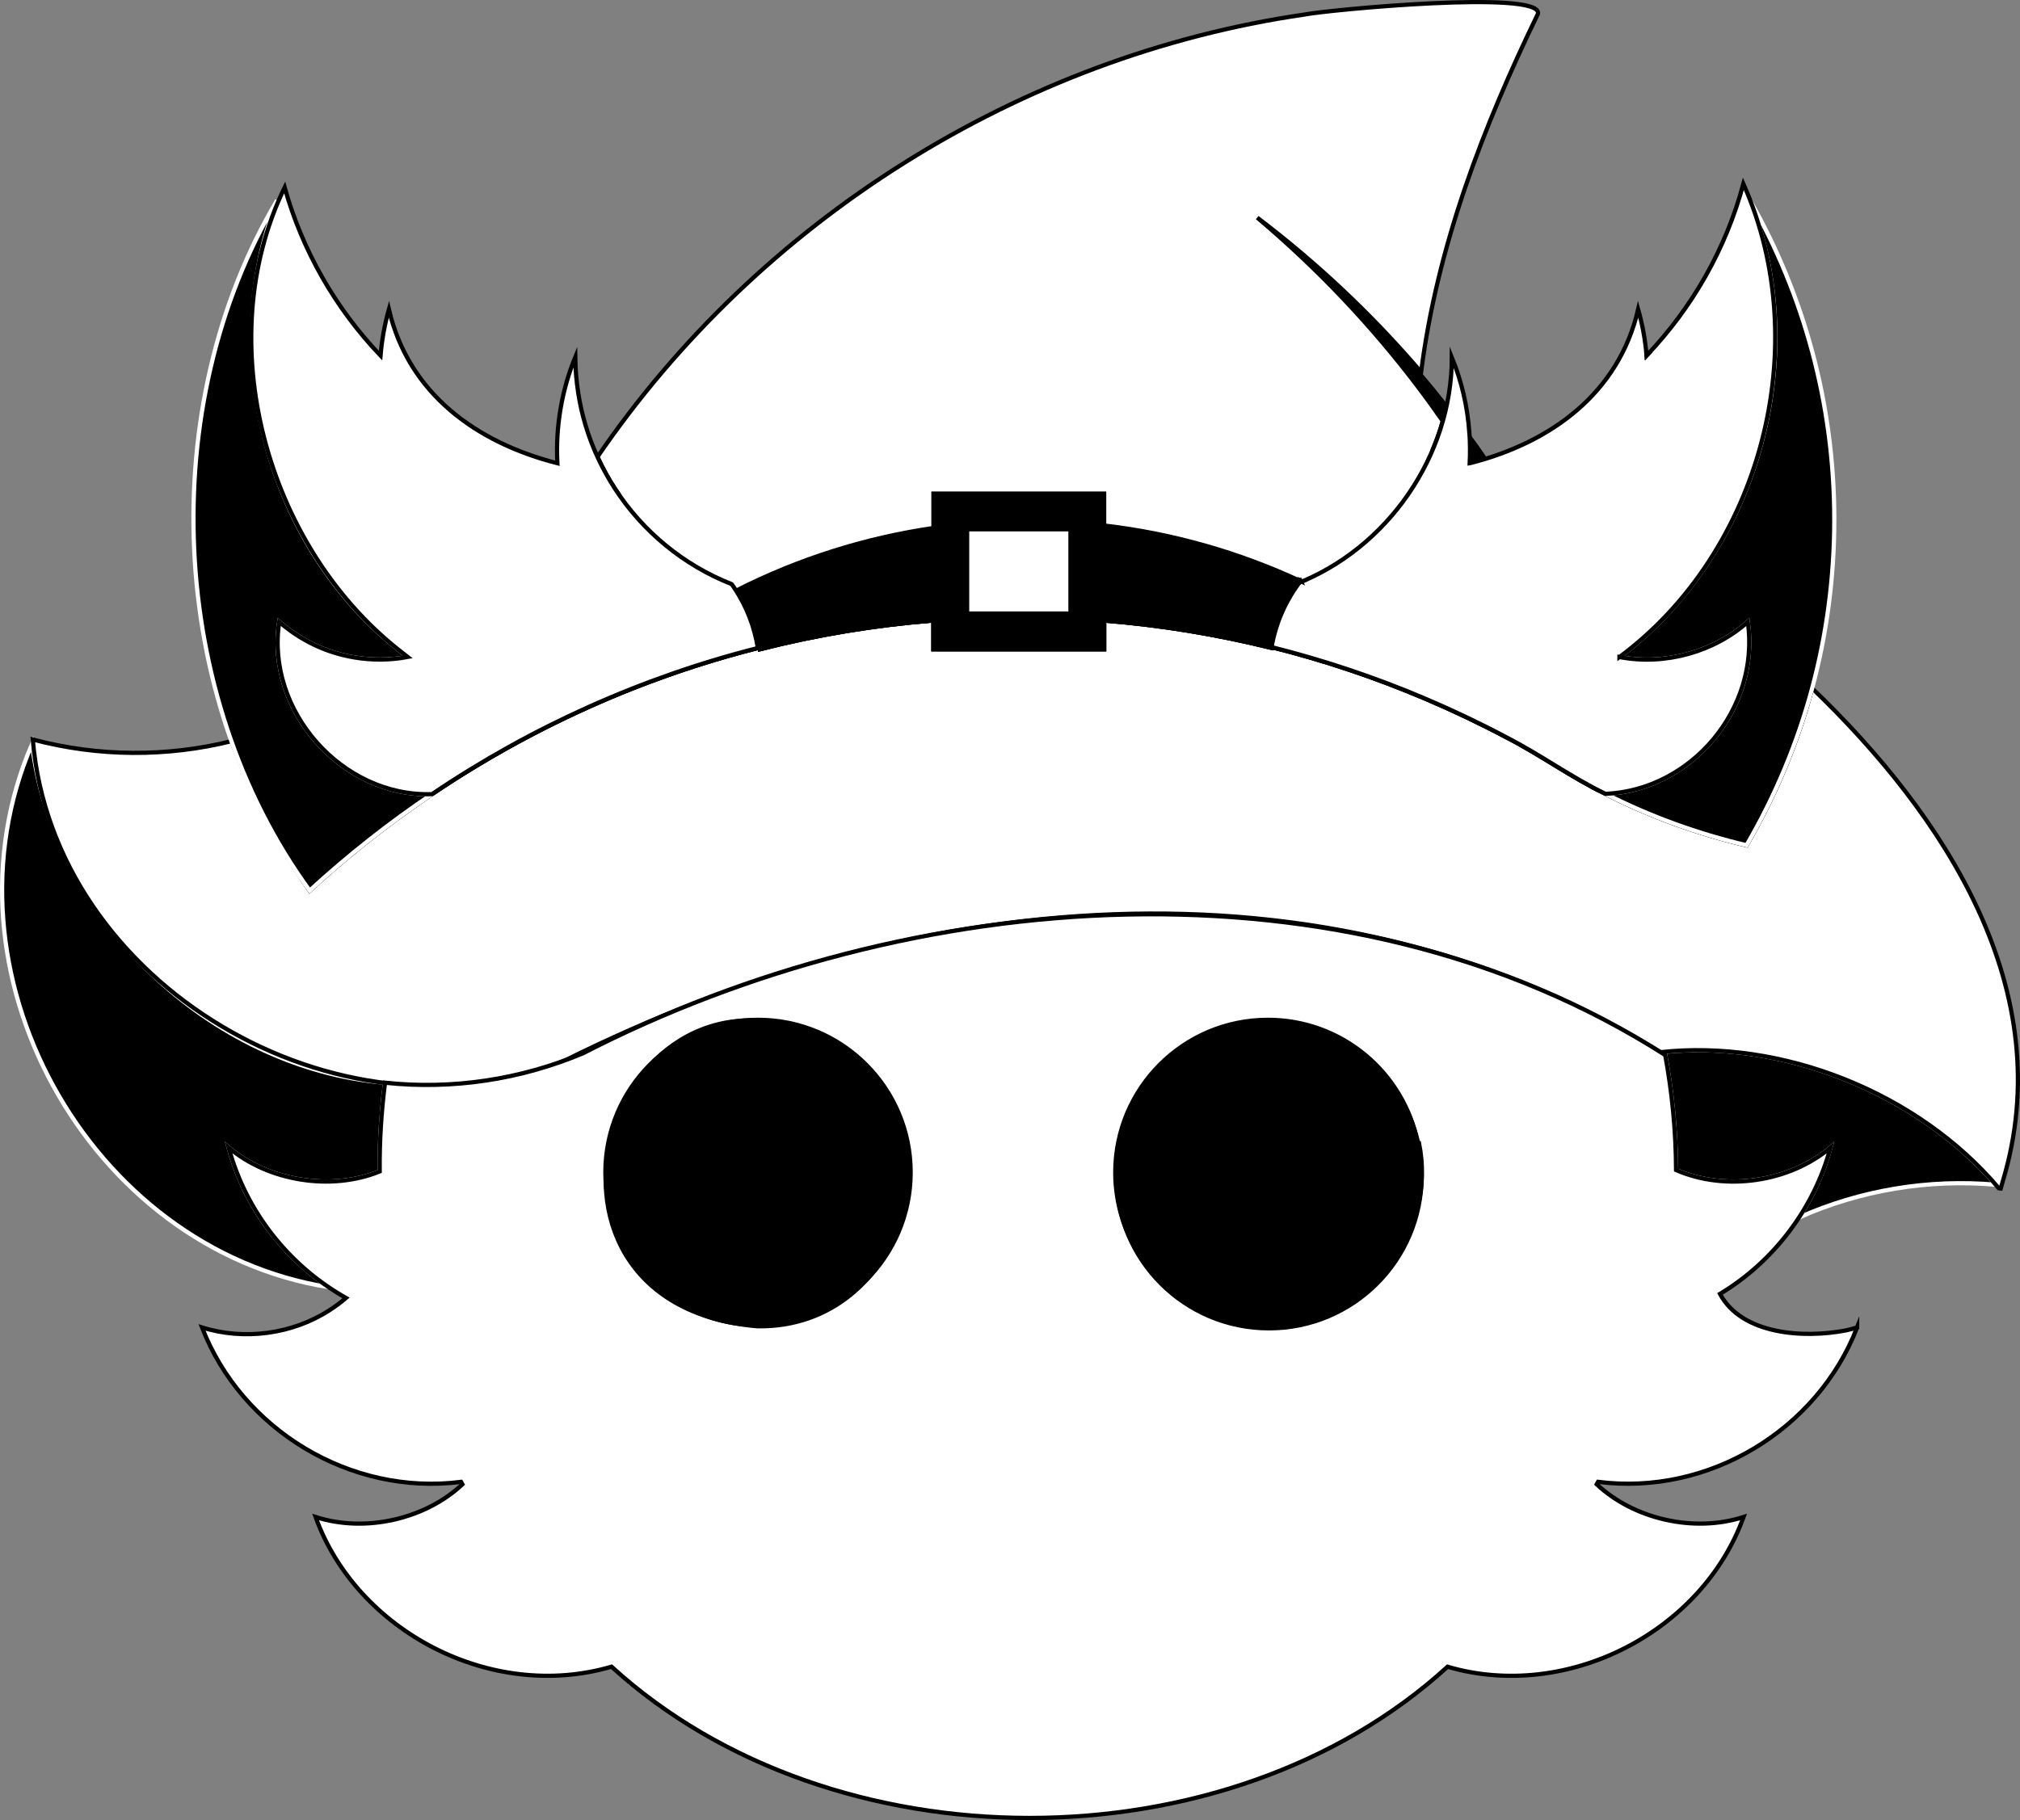 <?xml version="1.0" encoding="UTF-8"?>
<svg id="Capa_2" data-name="Capa 2" xmlns="http://www.w3.org/2000/svg" viewBox="0 0 481.14 433.62">
  <rect x="0" y="0" width="481.14" height="433.62" fill="#808080" stroke="none"/>
  <defs>
    <style>
      .cls-1 {
        fill: none;
      }

      .cls-1, .cls-2, .cls-3, .cls-4, .cls-5 {
        stroke-miterlimit: 10;
      }

      .cls-1, .cls-2, .cls-3, .cls-5 {
        stroke: #000;
      }

      .cls-3 {
        fill: #3f0b4c;
      }

      .cls-4 {
        stroke: #fff;
      }

      .cls-5 {
        fill: #fff;
      }
    </style>
  </defs>
  <g id="Capa_21" data-name="Capa 21">
    <g>
      <path class="cls-4" d="m91.01,264.47c-.42,4.8-.62,9.72-.57,14.62-11.67,4.76-26.63,2.26-35.98-5.69,3.71,13.67,12.23,25.4,23.82,33.26C21.08,297.54-15.75,231.33,7.64,177.25c4.98,41.46,42.33,77.19,84.07,80.7-.28,2.16-.51,4.33-.7,6.52Z"/>
      <path class="cls-2" d="m180.51,154.38c-14.82,3.76-29.29,8.9-43.15,15.35,11.34-11.16,24.47-20.58,38.73-27.75,2.19,3.76,3.71,7.95,4.42,12.4Z"/>
      <path class="cls-2" d="m358.87,175.69c-6.27-3.33-12.68-6.38-19.21-9.16h0c-11.92-5.08-24.22-9.22-36.79-12.36-.01.06-.02.11-.03.17-13.1-3.23-26.37-5.43-39.84-6.5v6.84h-40.67v-6.86c-13.95,1.11-27.8,3.41-41.35,6.86-.73-4.62-2.34-8.93-4.66-12.82,59.37-30.96,138.48-16.19,182.55,33.83Z"/>
      <path class="cls-2" d="m396.63,251.36c-.39-.23-.78-.46-1.17-.68.35-.03.69-.06,1.03-.09.05.26.1.51.14.77Z"/>
      <path class="cls-4" d="m475.35,282.25c-16.07-1.41-32.31,1.32-46.83,7.8,3.34-5.11,5.86-10.74,7.48-16.64-9.79,8.22-24.93,10.5-36.78,5.35-.05-9.64-1-19.01-2.73-28.17,28.09-2.8,59.73,9.54,78.86,31.66Z"/>
      <path class="cls-3" d="m350.26,110.31c-.06.02-.13.04-.2.05.01-.12.01-.24.01-.35.06.1.13.19.19.29h0Z"/>
      <path class="cls-5" d="m477.01,281.53c-.16.54-.3,1.08-.46,1.62-.16-.02-.31-.04-.46-.06-19.36-22.92-51.79-35.59-80.63-32.41-80.59-49.64-179.5-38.64-260.81,1.93-53.96,21.96-122.01-18.13-126.84-76.43,15.67,4.17,31.98,4.2,47.37.39,4.58,12.64,10.92,24.7,18.58,35.61,30.09-27.64,67.11-47.78,106.75-57.8-.71-4.45-2.23-8.64-4.42-12.4.07-.04.15-.08.23-.12,2.32,3.89,3.93,8.2,4.66,12.82,13.55-3.45,27.4-5.75,41.35-6.86v6.86h40.67v-6.84c13.47,1.07,26.74,3.27,39.84,6.5.01-.06.02-.11.03-.17,12.57,3.14,24.87,7.28,36.79,12.35h0c6.53,2.79,12.94,5.84,19.21,9.17,8.05,4.12,15.39,9.52,23.56,13.45,10.65,5.4,21.83,9.46,33.57,12.24,6.82-11.71,12.1-24.24,15.63-37.41,31.54,30.3,59.14,72.1,45.38,117.56Z"/>
      <path class="cls-5" d="m431.63,163.97c-3.53,13.17-8.81,25.7-15.63,37.41-11.74-2.78-22.92-6.84-33.57-12.24-8.17-3.93-15.51-9.33-23.56-13.45-6.27-3.33-12.68-6.38-19.21-9.16h0c-11.92-5.08-24.22-9.22-36.79-12.36-.01.06-.02.11-.03.17-13.1-3.23-26.37-5.43-39.84-6.5v6.84h-40.67v-6.86c-13.95,1.11-27.8,3.41-41.35,6.86-.73-4.62-2.34-8.93-4.66-12.82-.08.04-.16.08-.23.12,2.19,3.76,3.71,7.95,4.42,12.4-39.64,10.02-76.66,30.16-106.75,57.8-7.66-10.91-14-22.97-18.58-35.61,19.92-3.4,29.37-16.07,43.81-28.23,14.83-12.13,31.04-22.46,48.21-30.85-.21-.31-.52-.76-.73-1.08h-.01c-1.57-2.42-2.95-4.93-4.15-7.56C180.84,52.46,242.93,13.33,310.62,3.48c5.37-1.1,56.69-5.98,55.72-.24-13.09,26.99-24.02,55.36-27.85,85.42-11.64-13.62-24.73-25.97-39.03-36.81,14.3,12.05,27.23,25.68,38.51,40.62h0c1.95,2.58,3.82,5.2,5.68,7.84-.63,2.28-1.43,4.52-2.33,6.7,33.37,12.02,64.91,31.88,90.31,56.96Z"/>
      <path class="cls-1" d="m90.67,84.43c0,.1-.02.19-.03.29-.09-.1-.18-.19-.27-.29h.3Z"/>
      <path class="cls-1" d="m350.26,110.3h0c-.06.03-.13.05-.2.06.01-.12.01-.24.01-.35.06.1.13.19.19.29Z"/>
      <path class="cls-1" d="m310.13,138.52c-.52.23-1.05.45-1.59.66.25-.35.5-.7.77-1.04.27.12.55.25.82.38Z"/>
      <path d="m344.65,96.16c-.28,1.4-.62,2.79-1,4.15-1.85-2.64-3.73-5.26-5.68-7.83h0c-11.28-14.95-24.21-28.58-38.51-40.63,14.3,10.84,27.39,23.19,39.03,36.81h0c2.1,2.47,4.16,4.96,6.16,7.5Z"/>
      <path d="m354.18,109.06c-1.29.44-2.6.86-3.92,1.24-.06-.1-.13-.19-.19-.29.12-2.26.08-4.57-.07-6.82,1.42,1.94,2.82,3.88,4.18,5.87Z"/>
      <path class="cls-4" d="m102.9,189.2c-10.29,6.92-20.02,14.62-29.14,22.98-33.93-46.47-36.84-115.45-7.76-164.45-14.46,36.95-2.15,82.62,29.07,107.19.67.53,1.35,1.08,2.03,1.6-8.24,1.56-17.14.14-24.45-4.03-.78-.42-1.55-.9-2.3-1.41-1.34-.88-2.62-1.87-3.84-2.92-3.27,21.15,14.99,41.76,36.39,41.04Z"/>
      <path class="cls-1" d="m90.67,84.43c0,.1-.02.19-.03.29-.09-.1-.18-.19-.27-.29h.3Z"/>
      <path class="cls-5" d="m180.51,154.38c-27.62,7-54.01,18.87-77.61,34.82-21.4.72-39.66-19.89-36.39-41.04,1.21,1.05,2.51,2.05,3.84,2.92.75.5,1.52.99,2.3,1.41,7.31,4.17,16.21,5.59,24.45,4.03-.68-.52-1.36-1.06-2.03-1.6-31.68-25-45.08-73.55-27.27-110.27,4.17,14.97,12.11,28.84,22.84,40.07.31-3.78.99-7.47,1.99-11.02,4.69,20.13,20.91,31.77,40.13,36.66-.47-8.72,1.09-17.57,4.26-25.27.15,11.49,3.42,21.97,9.44,31.32h.01c6.65,10.24,16.34,18.24,27.81,22.76.27.38.54.76.78,1.15h.01c2.76,4.23,4.62,8.94,5.44,14.06Z"/>
      <path class="cls-1" d="m310.13,138.52c-.52.23-1.05.45-1.59.66.25-.35.5-.7.77-1.04.27.12.55.25.82.38Z"/>
      <path class="cls-4" d="m436.91,123.84c-.02,27.61-7.19,53.98-20.91,77.54-11.74-2.78-22.92-6.84-33.57-12.24,20.37-.93,36.81-20.16,33.88-40.98-7.91,7.09-19.71,10.49-30.58,8.37,32.62-24.24,45.91-70.97,31.12-108.75,12.77,22.44,20.06,48.4,20.06,76.06Z"/>
      <path class="cls-1" d="m310.13,138.52c-.52.23-1.05.45-1.59.66.25-.35.5-.7.77-1.04.27.12.55.25.82.38Z"/>
      <path class="cls-1" d="m310.13,138.52c-.52.23-1.05.45-1.59.66.25-.35.5-.7.77-1.04.27.12.55.25.82.38Z"/>
      <path class="cls-5" d="m385.73,156.53c10.88,2.12,22.67-1.28,30.58-8.37,2.93,20.82-13.53,40.1-33.91,40.97-8.15-3.94-15.49-9.32-23.53-13.44-6.27-3.33-12.68-6.38-19.21-9.16h0c-12.07-5.15-24.56-9.32-37.29-12.49.94-5.45,3.03-10.44,6.16-14.85.01,0,.01,0,.01,0,21.92-8.43,37.26-30.56,37.27-54.06,2.3,5.63,3.75,11.71,4.18,18.06h.01c.16,2.38.18,4.8.06,7.18.07-.01.14-.03.2-.05h0c19.14-4.9,35.28-16.58,39.93-36.62,1,3.55,1.69,7.24,2,11.02,10.82-11.34,18.9-25.38,23.06-40.92,17.15,38.45,4.34,87.62-29.52,112.74Z"/>
      <path class="cls-1" d="m392.45,84.43c-.09.09-.17.18-.26.28-.01-.09-.01-.18-.02-.28h.28Z"/>
      <path class="cls-1" d="m310.13,138.52c-.52.23-1.05.45-1.59.66.25-.35.5-.7.77-1.04.27.12.55.25.82.38Z"/>
      <path class="cls-2" d="m309.78,138.44c-3.57,4.64-5.93,10.02-6.94,15.9-13.1-3.23-26.37-5.43-39.84-6.5v6.84h-40.67v-6.86c-13.95,1.11-27.8,3.41-41.35,6.86-.82-5.12-2.68-9.83-5.44-14.06,14.65-7.44,30.53-12.45,46.79-14.83v-8.2h40.67v7.61c16.31,1.9,32.03,6.38,46.78,13.24Z"/>
      <rect class="cls-5" x="230.36" y="126.1" width="24.61" height="20.07"/>
      <path class="cls-5" d="m442.35,316.25c-.86.26-1.73.5-2.62.7-10.09,1.96-24.82,1.04-30.05-8.68,12.82-7.72,22.42-20.41,26.32-34.86-9.79,8.22-24.93,10.5-36.78,5.35-.05-9.36-.94-18.51-2.59-27.4-76.27-48.71-180.02-40.42-257.76-.42-14.82,6.23-31.05,8.73-47.16,7.01-.89,7-1.34,14.02-1.27,21.14-11.67,4.76-26.63,2.26-35.98-5.69,4.12,15.24,14.33,28.15,27.96,35.83-1.25,1.07-2.58,2.05-3.97,2.94h0c-8.76,5.68-20.29,7.25-30.33,4.08,9.44,24.39,35.35,40.15,61.68,36.8.1.2.21.39.33.59-8.76,8.24-23.09,11.62-34.96,7.77,9.76,27.12,41.73,44.09,70.49,35.67,52.63,48.04,146.51,48.05,199.13.01,28.28,8.31,60.55-8.11,70.51-35.68-11.88,3.85-26.22.46-34.99-7.79.11-.2.22-.39.33-.58,26.34,3.37,52.25-12.37,61.71-36.79Zm-262.01-.28c-63.56-5.46-34.46-97.81,20.54-66.36h.01c29.08,18.9,14.7,67.08-20.55,66.36Zm125.56-.51c-1.28.14-2.58.21-3.9.21-.77,0-1.54-.03-2.3-.08-.11,0-.21-.02-.32-.02-.48-.03-.95-.07-1.42-.12-2.97-.3-5.81-.97-8.47-1.98-13.92-5.1-23.85-18.46-23.85-34.15,0-20.08,16.28-36.36,36.36-36.36,17.67,0,32.39,12.61,35.67,29.32.11,0,.21.02.32.03,4.28,20.9-11.27,41.25-32.09,43.15Z"/>
      <circle class="cls-2" cx="180.55" cy="279.32" r="36.36"/>
      <circle class="cls-2" cx="302.26" cy="280.11" r="36.36"/>
    </g>
  </g>
</svg>